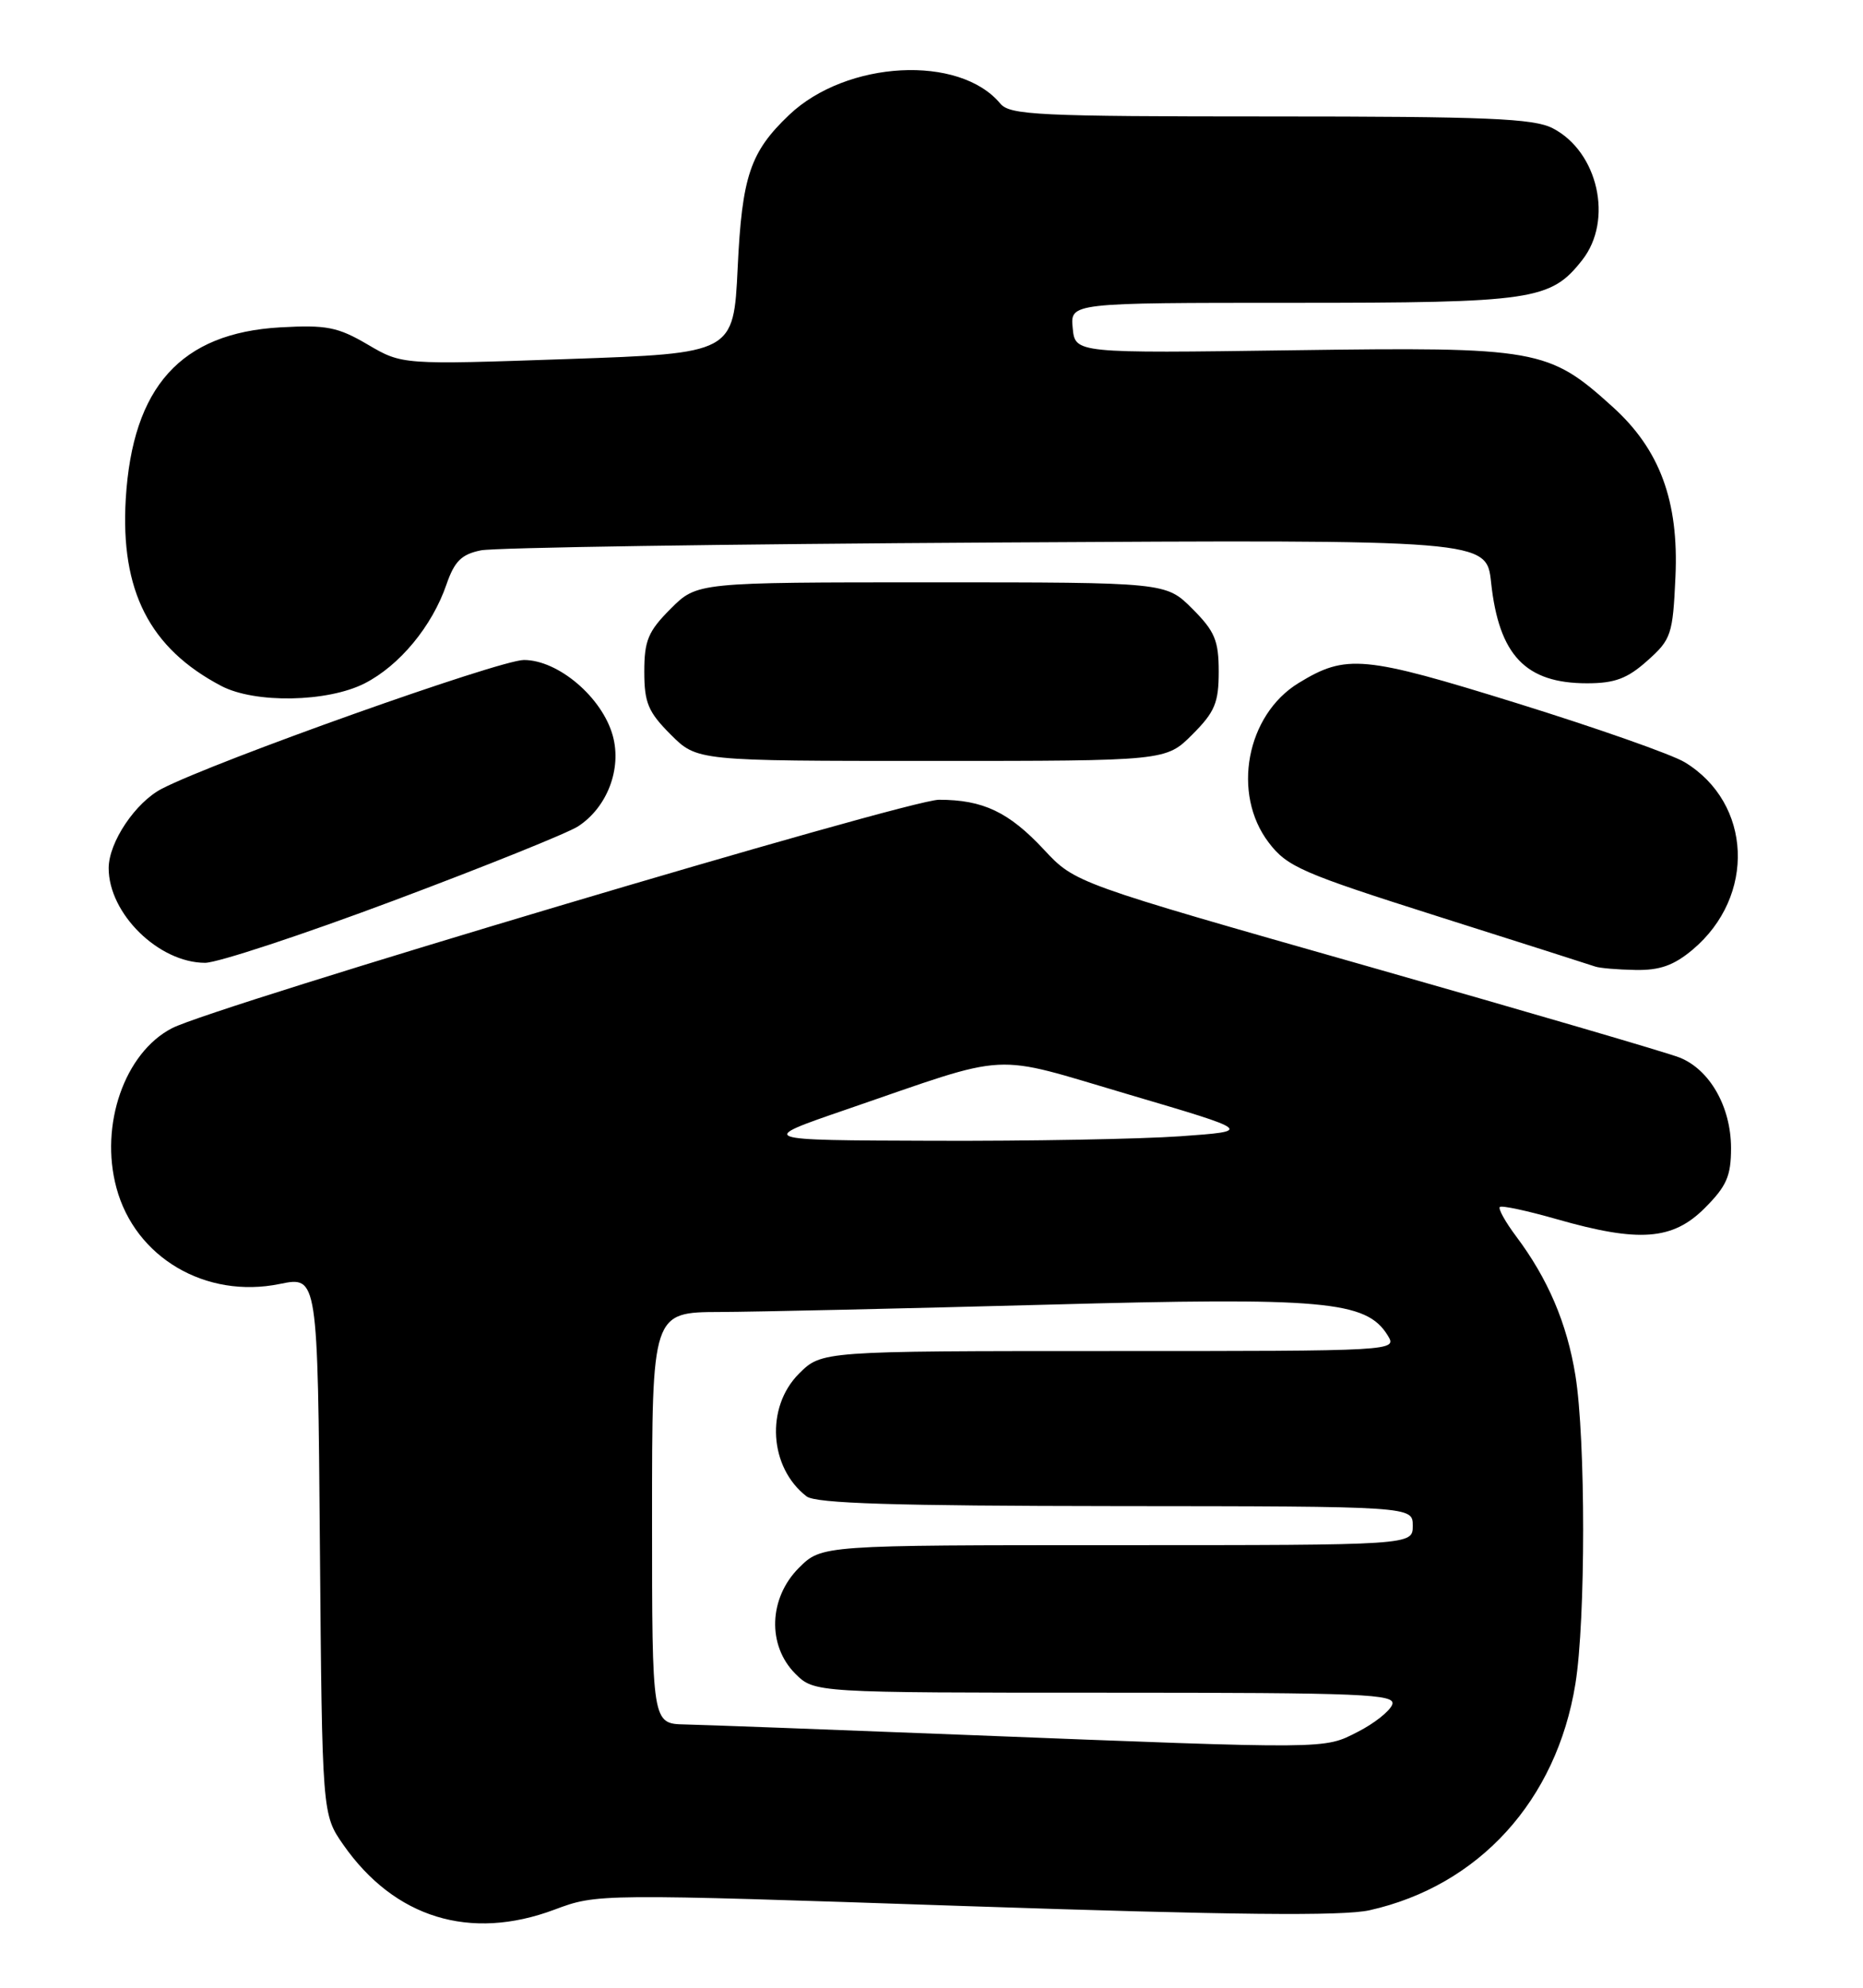 <?xml version="1.0" encoding="UTF-8" standalone="no"?>
<!DOCTYPE svg PUBLIC "-//W3C//DTD SVG 1.1//EN" "http://www.w3.org/Graphics/SVG/1.1/DTD/svg11.dtd" >
<svg xmlns="http://www.w3.org/2000/svg" xmlns:xlink="http://www.w3.org/1999/xlink" version="1.1" viewBox="0 0 240 256">
 <g >
 <path fill="currentColor"
d=" M 71.43 245.94 C 76.94 243.88 76.98 243.88 124.31 245.48 C 158.78 246.64 172.98 246.79 176.43 246.02 C 190.53 242.86 200.52 231.88 202.95 216.86 C 204.28 208.66 204.28 185.34 202.95 177.13 C 201.86 170.42 199.42 164.69 195.28 159.18 C 193.92 157.36 192.99 155.68 193.21 155.45 C 193.44 155.22 196.75 155.93 200.56 157.02 C 211.15 160.05 215.48 159.72 219.60 155.60 C 222.43 152.77 223.00 151.47 223.00 147.85 C 222.99 142.54 220.26 137.75 216.37 136.20 C 214.79 135.57 196.62 130.26 176.00 124.39 C 138.50 113.72 138.50 113.72 134.49 109.43 C 129.97 104.58 126.64 103.00 120.96 103.00 C 116.97 103.00 27.57 129.62 22.16 132.42 C 16.06 135.57 12.81 144.88 15.00 152.98 C 17.41 161.96 26.51 167.31 36.04 165.36 C 40.93 164.36 40.93 164.36 41.21 199.02 C 41.50 233.67 41.50 233.67 44.23 237.59 C 50.82 247.01 60.56 250.01 71.43 245.94 Z  M 218.06 122.30 C 226.22 115.43 225.71 103.44 217.04 98.17 C 215.40 97.17 205.69 93.76 195.46 90.58 C 175.63 84.42 173.43 84.22 167.30 87.96 C 160.56 92.07 158.65 102.23 163.44 108.51 C 165.82 111.64 167.70 112.45 185.27 118.03 C 195.85 121.38 204.95 124.29 205.50 124.48 C 206.05 124.68 208.38 124.88 210.67 124.92 C 213.82 124.98 215.63 124.34 218.06 122.30 Z  M 50.74 115.98 C 62.51 111.57 73.19 107.27 74.48 106.42 C 78.23 103.97 80.12 99.01 78.94 94.75 C 77.58 89.82 71.92 85.00 67.49 85.00 C 64.35 85.00 27.76 98.01 20.85 101.58 C 17.45 103.34 14.01 108.47 14.00 111.80 C 13.99 117.66 20.44 123.99 26.42 124.00 C 28.03 124.00 38.97 120.39 50.74 115.98 Z  M 153.60 94.60 C 156.50 91.70 157.00 90.51 157.00 86.50 C 157.00 82.49 156.50 81.30 153.60 78.40 C 150.20 75.00 150.20 75.00 120.00 75.00 C 89.80 75.00 89.80 75.00 86.40 78.40 C 83.50 81.30 83.00 82.49 83.00 86.50 C 83.00 90.51 83.50 91.70 86.40 94.60 C 89.80 98.00 89.80 98.00 120.00 98.00 C 150.20 98.00 150.20 98.00 153.60 94.60 Z  M 46.98 88.01 C 51.48 85.71 55.67 80.65 57.52 75.26 C 58.55 72.28 59.45 71.39 61.95 70.88 C 63.68 70.52 93.54 70.07 128.30 69.87 C 191.50 69.50 191.50 69.50 192.09 75.02 C 193.10 84.40 196.53 88.00 204.45 88.00 C 208.03 88.00 209.65 87.39 212.22 85.09 C 215.30 82.35 215.50 81.74 215.84 74.26 C 216.28 64.52 213.82 57.88 207.75 52.40 C 199.47 44.91 198.11 44.67 166.54 45.11 C 138.50 45.50 138.50 45.50 138.19 42.25 C 137.87 39.00 137.87 39.00 166.47 39.00 C 197.55 39.00 199.75 38.68 203.83 33.49 C 207.86 28.37 205.88 19.54 200.03 16.52 C 197.58 15.25 191.60 15.00 163.67 15.00 C 133.79 15.00 130.10 14.82 128.87 13.35 C 123.61 7.00 109.05 7.78 101.66 14.80 C 96.64 19.58 95.59 22.68 95.03 34.50 C 94.50 45.50 94.50 45.50 73.16 46.24 C 51.81 46.98 51.81 46.98 47.38 44.38 C 43.51 42.11 42.07 41.83 36.11 42.16 C 23.30 42.89 17.07 49.80 16.20 64.27 C 15.50 76.10 19.27 83.49 28.50 88.34 C 32.84 90.62 42.19 90.45 46.98 88.01 Z  M 124.50 223.44 C 106.90 222.75 90.59 222.14 88.25 222.09 C 84.00 222.00 84.00 222.00 84.00 195.50 C 84.00 169.00 84.00 169.00 92.75 168.97 C 97.56 168.95 116.47 168.52 134.77 168.03 C 170.61 167.05 176.01 167.53 178.76 171.97 C 180.01 174.00 179.95 174.00 142.93 174.00 C 105.85 174.00 105.85 174.00 102.92 176.92 C 98.60 181.25 99.09 189.01 103.91 192.72 C 105.10 193.63 115.26 193.94 143.75 193.97 C 182.00 194.00 182.00 194.00 182.00 196.50 C 182.00 199.00 182.00 199.00 143.92 199.00 C 105.85 199.00 105.85 199.00 102.92 201.92 C 99.03 205.81 98.82 211.91 102.45 215.55 C 104.91 218.00 104.91 218.00 142.42 218.00 C 175.82 218.00 179.87 218.17 179.35 219.54 C 179.02 220.39 177.03 221.97 174.92 223.04 C 170.50 225.30 171.53 225.29 124.50 223.44 Z  M 109.00 142.90 C 130.72 135.44 127.30 135.63 145.44 140.97 C 161.38 145.67 161.38 145.67 152.04 146.34 C 146.90 146.70 132.52 146.97 120.10 146.92 C 97.50 146.85 97.50 146.85 109.00 142.90 Z "/>
</g>
</svg>